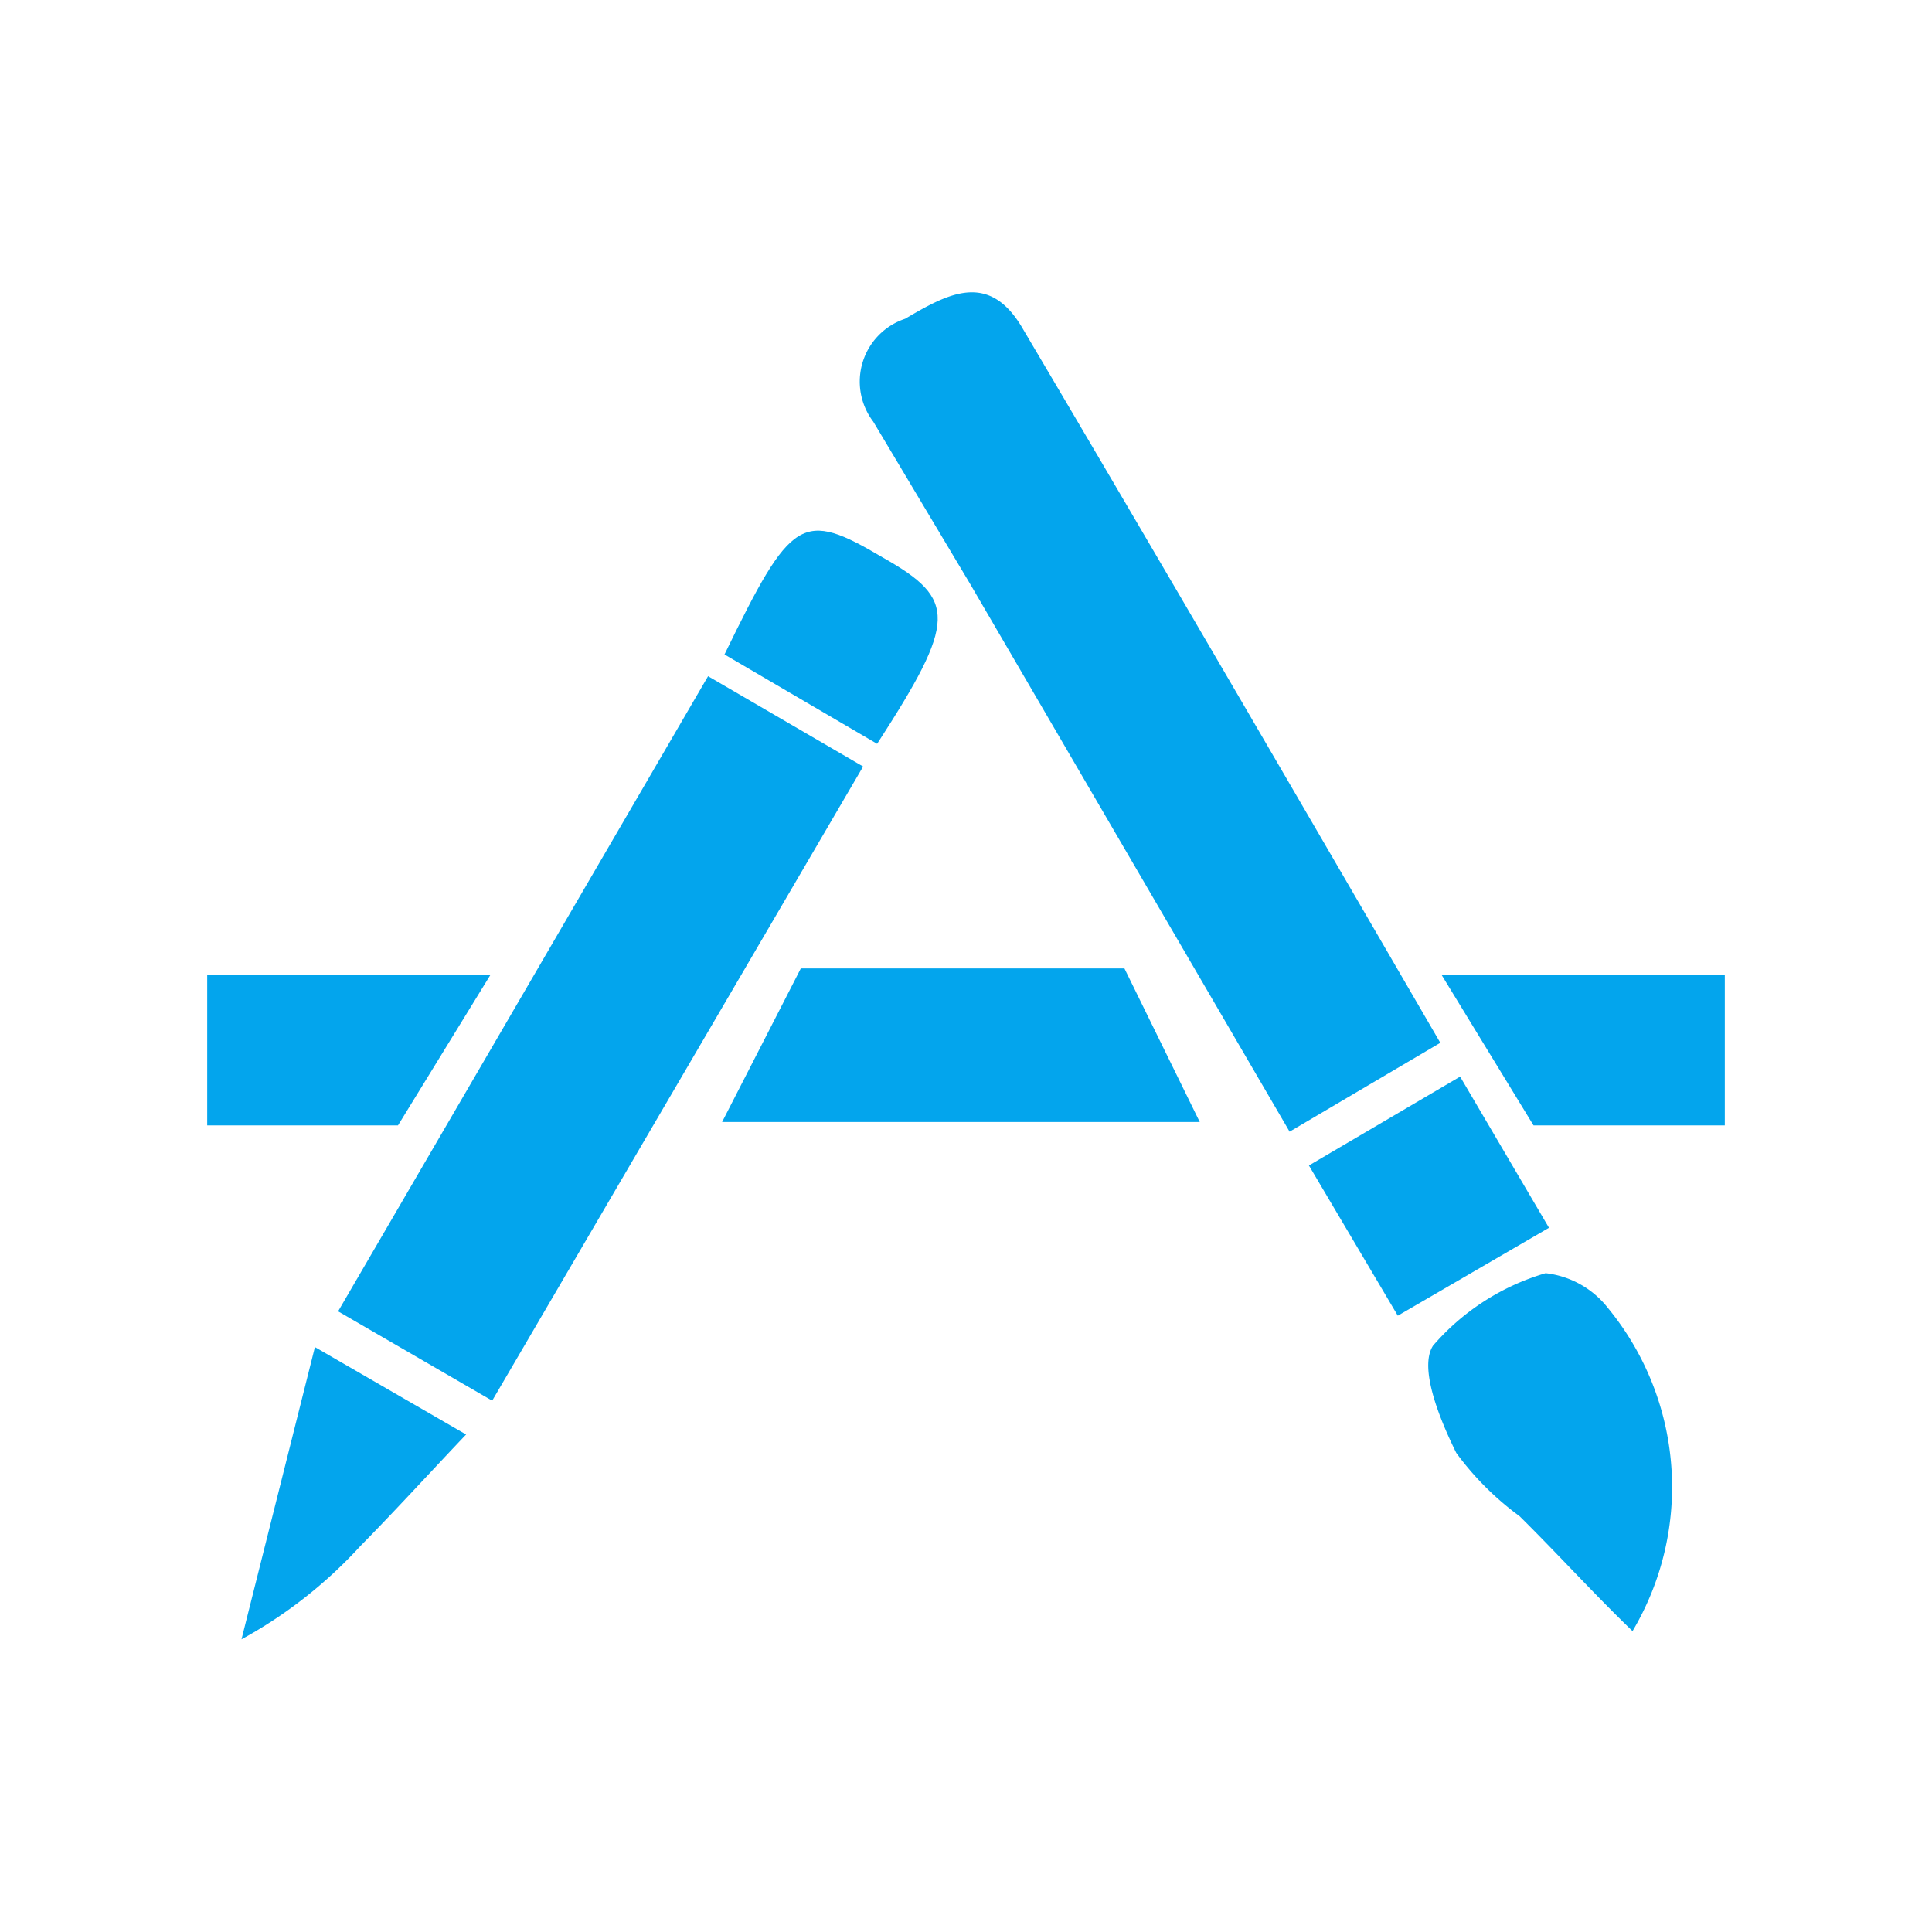 <svg id="Layer_1" data-name="Layer 1" xmlns="http://www.w3.org/2000/svg" viewBox="0 0 40 40"><defs><style>.cls-1{fill:#03a5ed;}</style></defs><title>Icon_C</title><path class="cls-1" d="M29.82,21.59L26.7,23.43,20.08,12.08l-2-3.35a1.37,1.37,0,0,1,.66-2.13c0.9-.53,1.75-1,2.45.23C24.07,11.7,26.92,16.6,29.82,21.59Z"/><path class="cls-1" d="M14.66,14l3.21,1.87L10.19,29,7,27.15Z"/><path class="cls-1" d="M33.8,33.77C33,33,32.25,32.17,31.46,31.39a6.06,6.06,0,0,1-1.31-1.31c-0.34-.69-0.78-1.76-0.48-2.22A4.9,4.9,0,0,1,32,26.36a1.91,1.91,0,0,1,1.29.72A5.84,5.84,0,0,1,33.8,33.77Z"/><path class="cls-1" d="M30.23,22.29l1.84,3.13-3.13,1.82L27.1,24.13Z"/><path class="cls-1" d="M6.52,27.89L9.65,29.7c-0.78.82-1.47,1.58-2.19,2.31A9.51,9.51,0,0,1,5,33.94Z"/><path class="cls-1" d="M15,13.55c1.39-2.86,1.6-3,3.29-2,1.52,0.86,1.52,1.3-.13,3.85Z"/><polygon class="cls-1" points="10.15 20.19 4.29 20.19 4.29 23.3 8.24 23.3 10.15 20.19"/><polygon class="cls-1" points="29.85 20.19 35.71 20.19 35.71 23.3 31.75 23.3 29.85 20.19"/><polygon class="cls-1" points="16.58 20.05 23.28 20.05 24.84 23.23 14.95 23.23 16.58 20.05"/></svg>